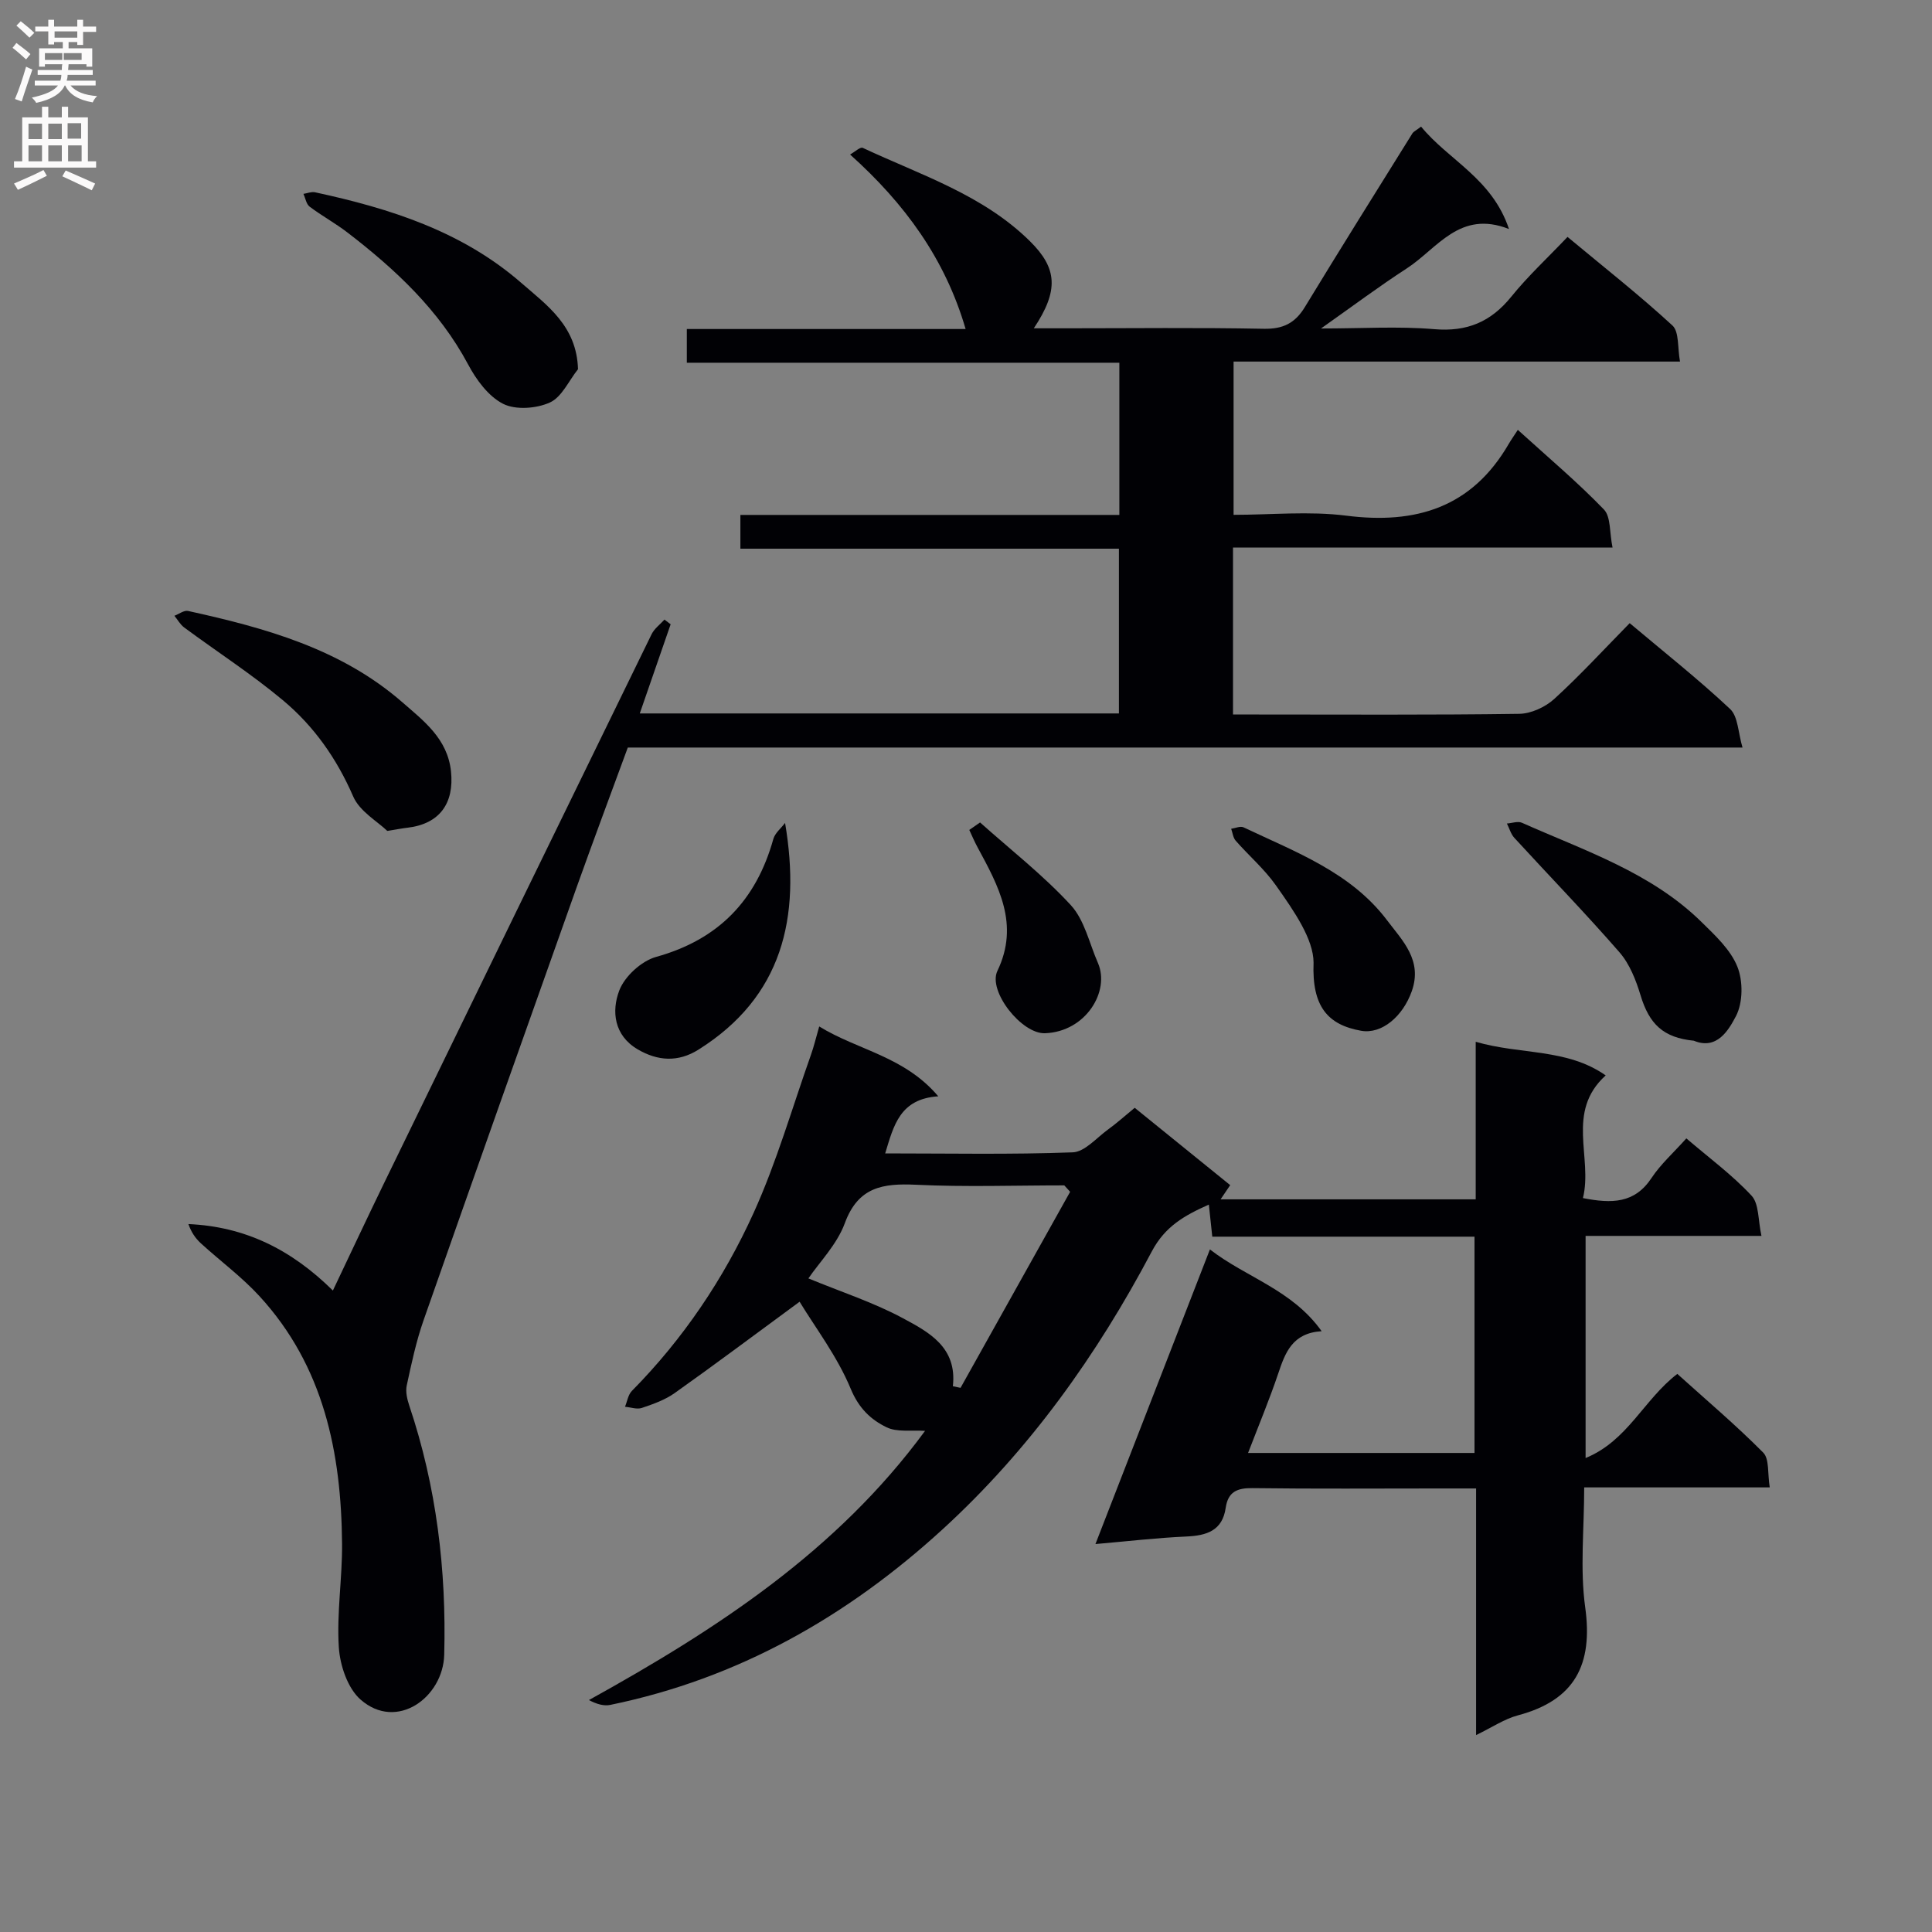 <svg enable-background="new 0 0 400 400" viewBox="0 0 400 400" xmlns="http://www.w3.org/2000/svg"><rect x="0" y="0" width="400" height="400" fill="#808080" stroke="none"/><g fill="#010105"><path d="m294.22 26.21c5.64 6.93 14.69 10.7 18.2 21.21-10.21-4.04-14.83 4.05-21.16 8.15-5.71 3.7-11.17 7.79-17.76 12.44 8.45 0 15.99-.49 23.44.14 6.8.58 11.73-1.5 15.96-6.73 3.44-4.26 7.5-8.01 11.64-12.37 7.61 6.33 14.91 12.07 21.72 18.34 1.42 1.31 1.03 4.58 1.57 7.47-31.18 0-61.6 0-92.43 0v31.73c7.75 0 15.64-.8 23.31.17 14.48 1.85 26.03-1.71 33.65-14.84.51-.87 1.09-1.69 1.89-2.92 6.44 5.85 12.42 10.88 17.82 16.48 1.46 1.51 1.14 4.74 1.79 7.89-26.8 0-52.55 0-78.58 0v34.56h4.76c18.17 0 36.33.12 54.49-.14 2.46-.03 5.4-1.39 7.26-3.08 5.39-4.92 10.35-10.33 15.62-15.69 7.2 6.06 14.26 11.64 20.79 17.77 1.66 1.56 1.65 4.91 2.57 7.98-77.51 0-153.94 0-230.79 0-3.52 9.6-7.12 19.19-10.56 28.84-10.63 29.9-21.24 59.81-31.73 89.75-1.53 4.37-2.5 8.95-3.48 13.49-.28 1.3.09 2.86.53 4.18 5.63 16.75 7.7 34.02 7.23 51.58-.23 8.79-9.8 15.87-17.32 9.27-2.68-2.35-4.26-7.08-4.5-10.84-.46-7.09.73-14.28.67-21.42-.16-18.88-3.79-36.75-17.07-51.23-3.68-4.02-8.15-7.31-12.19-11-1.12-1.03-1.99-2.33-2.55-3.96 11.75.52 21.3 5.27 29.91 13.76 3.61-7.58 7.01-14.86 10.52-22.08 18.46-37.95 36.94-75.89 55.47-113.81.57-1.16 1.76-2.02 2.66-3.02.43.32.86.65 1.28.97-2.09 6.05-4.19 12.1-6.39 18.46h99.2c0-11.28 0-22.37 0-34.11-25.97 0-52.02 0-78.37 0 0-2.54 0-4.44 0-6.99h78.46c0-10.74 0-20.84 0-31.51-29.88 0-59.6 0-89.55 0 0-2.51 0-4.46 0-6.98h57.72c-4.24-14.54-12.59-25.96-23.92-36.13.98-.54 2.11-1.62 2.62-1.38 11.99 5.62 24.85 9.69 34.61 19.32 5.66 5.59 6.05 10.17.81 18.04h6.61c13.67 0 27.33-.17 40.99.1 4 .08 6.49-1.16 8.52-4.5 7.34-12.07 14.84-24.04 22.31-36.03.29-.36.79-.58 1.75-1.33z"/><path d="m327.73 248.05c5.99 1.18 10.71 1.12 14.2-4.16 1.9-2.87 4.57-5.24 7.21-8.2 4.68 4.01 9.5 7.56 13.5 11.86 1.57 1.69 1.33 5.07 2.05 8.33-12.63 0-24.38 0-36.41 0v45.99c8.72-3.57 12.04-12.09 18.99-17.42 5.91 5.33 12.09 10.56 17.78 16.29 1.3 1.31.88 4.32 1.36 7.21-12.95 0-25.33 0-38.42 0 0 8.67-.89 16.89.21 24.83 1.64 11.86-2.14 19.23-13.92 22.36-2.79.74-5.32 2.47-8.67 4.09 0-17.24 0-33.8 0-51.06-2.95 0-5.38 0-7.81 0-12.83 0-25.66.1-38.49-.07-3.19-.04-5.06.77-5.54 4.07-.68 4.75-3.94 5.76-8.17 5.95-6.11.27-12.2.99-18.8 1.56 7.94-20.43 15.73-40.48 23.7-61 7.52 5.83 16.99 8.31 23.13 16.93-6.08.38-7.54 4.45-8.99 8.77-1.84 5.45-4.06 10.76-6.24 16.44h46.88c0-14.92 0-29.65 0-44.78-18.22 0-36.17 0-54.29 0-.25-2.29-.45-4.23-.71-6.64-5.05 2.25-9.06 4.49-11.82 9.71-11.34 21.46-25.33 41.08-43.33 57.54-19.75 18.06-42.33 30.89-68.77 36.33-1.32.27-2.78-.13-4.43-1 26.47-14.66 51.33-30.84 69.59-55.73-2.87-.2-5.78.31-7.95-.74-3.29-1.59-5.77-3.95-7.44-7.98-2.77-6.69-7.32-12.65-10.58-18.02-9.36 6.87-17.54 13.01-25.88 18.92-1.99 1.41-4.44 2.28-6.79 3.07-1.02.34-2.31-.14-3.48-.25.46-1.1.64-2.47 1.41-3.26 10.64-10.78 19.02-23.22 25.22-36.88 4.78-10.54 7.99-21.79 11.87-32.73.6-1.68 1.01-3.43 1.71-5.86 8.08 4.96 17.59 6.14 24.65 14.46-7.92.52-9.22 5.97-10.99 11.82 13.25 0 26.05.26 38.82-.22 2.49-.09 4.92-2.99 7.29-4.71 1.75-1.26 3.36-2.71 5.55-4.51 6.53 5.28 13.06 10.58 19.77 16.01-.63.93-1.2 1.77-1.99 2.94h52.82c0-10.8 0-21.37 0-32.62 9.33 2.72 18.86 1.32 26.91 6.96-8.34 7.57-2.63 16.97-4.71 25.4zm-130.45 38.95c.53.11 1.06.22 1.59.34 7.56-13.53 15.13-27.06 22.69-40.59-.4-.44-.81-.89-1.21-1.33-10.24 0-20.5.36-30.72-.13-6.84-.32-11.96.44-14.72 7.96-1.62 4.4-5.25 8.07-7.54 11.43 6.86 2.83 13.51 4.98 19.56 8.24 5.33 2.86 11.27 5.99 10.35 14.08z"/><path d="m80.18 172.03c-2.02-1.96-5.72-4.04-7.06-7.14-3.4-7.84-8.15-14.58-14.57-19.93-6.48-5.41-13.62-10.02-20.42-15.05-.82-.61-1.35-1.6-2.02-2.42.95-.36 1.99-1.18 2.82-1 15.99 3.51 31.69 7.84 44.4 18.93 4.42 3.86 9.31 7.52 10.04 14.25.71 6.65-2.36 10.92-9 11.7-.99.11-1.96.3-4.19.66z"/><path d="m119.67 76.44c-1.91 2.39-3.36 5.79-5.84 6.9-2.79 1.26-7.08 1.58-9.68.26-3.04-1.55-5.55-4.98-7.24-8.16-6.04-11.29-15.08-19.7-25.01-27.33-2.49-1.91-5.28-3.43-7.79-5.32-.7-.53-.87-1.75-1.29-2.65.8-.12 1.66-.49 2.4-.33 15.52 3.35 30.46 8.08 42.74 18.79 5.36 4.66 11.45 8.92 11.71 17.84z"/><path d="m350.69 215.47c-6.33-.63-9.23-3.43-11.04-9.43-.94-3.12-2.25-6.45-4.34-8.86-7.04-8.09-14.53-15.8-21.78-23.71-.73-.79-1.03-1.97-1.54-2.97 1.04-.07 2.26-.53 3.1-.16 12.99 5.79 26.74 10.28 37.21 20.57 2.82 2.77 5.99 5.71 7.4 9.22 1.2 2.98 1.17 7.44-.28 10.23-1.48 2.81-3.89 7.12-8.73 5.11z"/><path d="m162.54 170.38c3.34 19.68-.61 36.05-17.92 46.93-4.24 2.67-8.47 2.37-12.62-.07-4.87-2.87-5.42-7.87-3.79-12.16 1.11-2.93 4.58-6.11 7.62-6.96 12.93-3.59 20.73-11.7 24.28-24.41.34-1.23 1.59-2.22 2.43-3.33z"/><path d="m271.96 199.31c-.02-4.85-3.92-10.53-7.83-16.05-2.37-3.35-5.57-6.1-8.3-9.21-.54-.62-.63-1.63-.93-2.46.86-.12 1.9-.61 2.56-.3 10.76 5.11 22.22 9.3 29.73 19.26 3.17 4.2 7.38 8.26 5.1 14.68-1.85 5.21-6.21 8.93-10.48 8.18-6.95-1.23-10.21-5.06-9.85-14.1z"/><path d="m202.91 170.28c6.32 5.65 13.07 10.91 18.79 17.12 2.84 3.09 3.83 7.9 5.61 11.96 2.56 5.84-2.48 14.25-10.95 14.56-4.84.18-11.87-8.72-9.86-12.9 4.63-9.64.24-17.56-4.12-25.62-.63-1.16-1.14-2.38-1.7-3.57.74-.52 1.49-1.03 2.23-1.55z"/></g><path d="m2.6 9.9.8-1c.9.7 1.9 1.4 2.9 2.3l-.9 1.1c-1.1-1-2-1.8-2.8-2.4zm.5 10.6c.9-2.1 1.6-4.3 2.3-6.7.4.2.8.4 1.3.6-.7 2.1-1.5 4.3-2.2 6.6zm.3-15.2.9-.9c1 .8 2 1.6 2.8 2.4l-1 1c-.9-.9-1.8-1.7-2.7-2.5zm12.6-1.2h1.2v1.4h2.7v1.1h-2.7v2.7h-1.2v-.6h-1.8v1.3h4.9v3.8h-1.2v-.5h-3.7c0 .4-.1.9-.1 1.2h5.1v1h-5.2c0 .5-.1.9-.2 1.2h6v1h-5.2c1.1 1.3 2.9 2 5.5 2.2-.4.4-.7.8-.9 1.3-2.9-.5-4.8-1.6-5.7-3.5h-.1c-.8 1.7-2.7 2.9-5.9 3.6-.2-.4-.6-.8-.9-1.1 2.8-.6 4.6-1.4 5.4-2.5h-4.8v-1h5.3c.1-.3.2-.7.2-1.2h-4.9v-1h5c0-.4 0-.8.1-1.2h-3.6v.5h-1.2v-3.8h4.9v-1.3h-1.8v.5h-1.2v-2.7h-2.7v-1h2.7v-1.4h1.2v1.4h4.8zm-6.7 8.3h3.6c0-.4 0-.9 0-1.4h-3.6zm1.9-4.6h4.8v-1.3h-4.7v1.3zm6.7 3.2h-4.7v1.4h3.7v-1.4z" fill="#fbfafa"/><path d="m8.7 22.1h1.3v2.2h2.8v-2.2h1.3v2.2h4.1v9.1h1.7v1.3h-17v-1.3h1.7v-9.1h4.1zm.3 13.1.7 1.2c-1.8.9-3.8 1.9-6 2.9-.2-.4-.5-.8-.8-1.3 2.3-1 4.4-1.9 6.1-2.8zm-3.1-6.4h2.8v-3.2h-2.8zm0 4.6h2.8v-3.3h-2.8zm4.1-4.6h2.8v-3.2h-2.8zm0 4.6h2.8v-3.3h-2.8zm3.6 1.9c2.1.9 4.1 1.8 6.1 2.7l-.7 1.4c-2.2-1.1-4.2-2-6.1-2.9zm3.2-9.8h-2.8v3.2h2.8v-3.1zm-2.7 7.9h2.8v-3.3h-2.8z" fill="#fbfafa"/></svg>